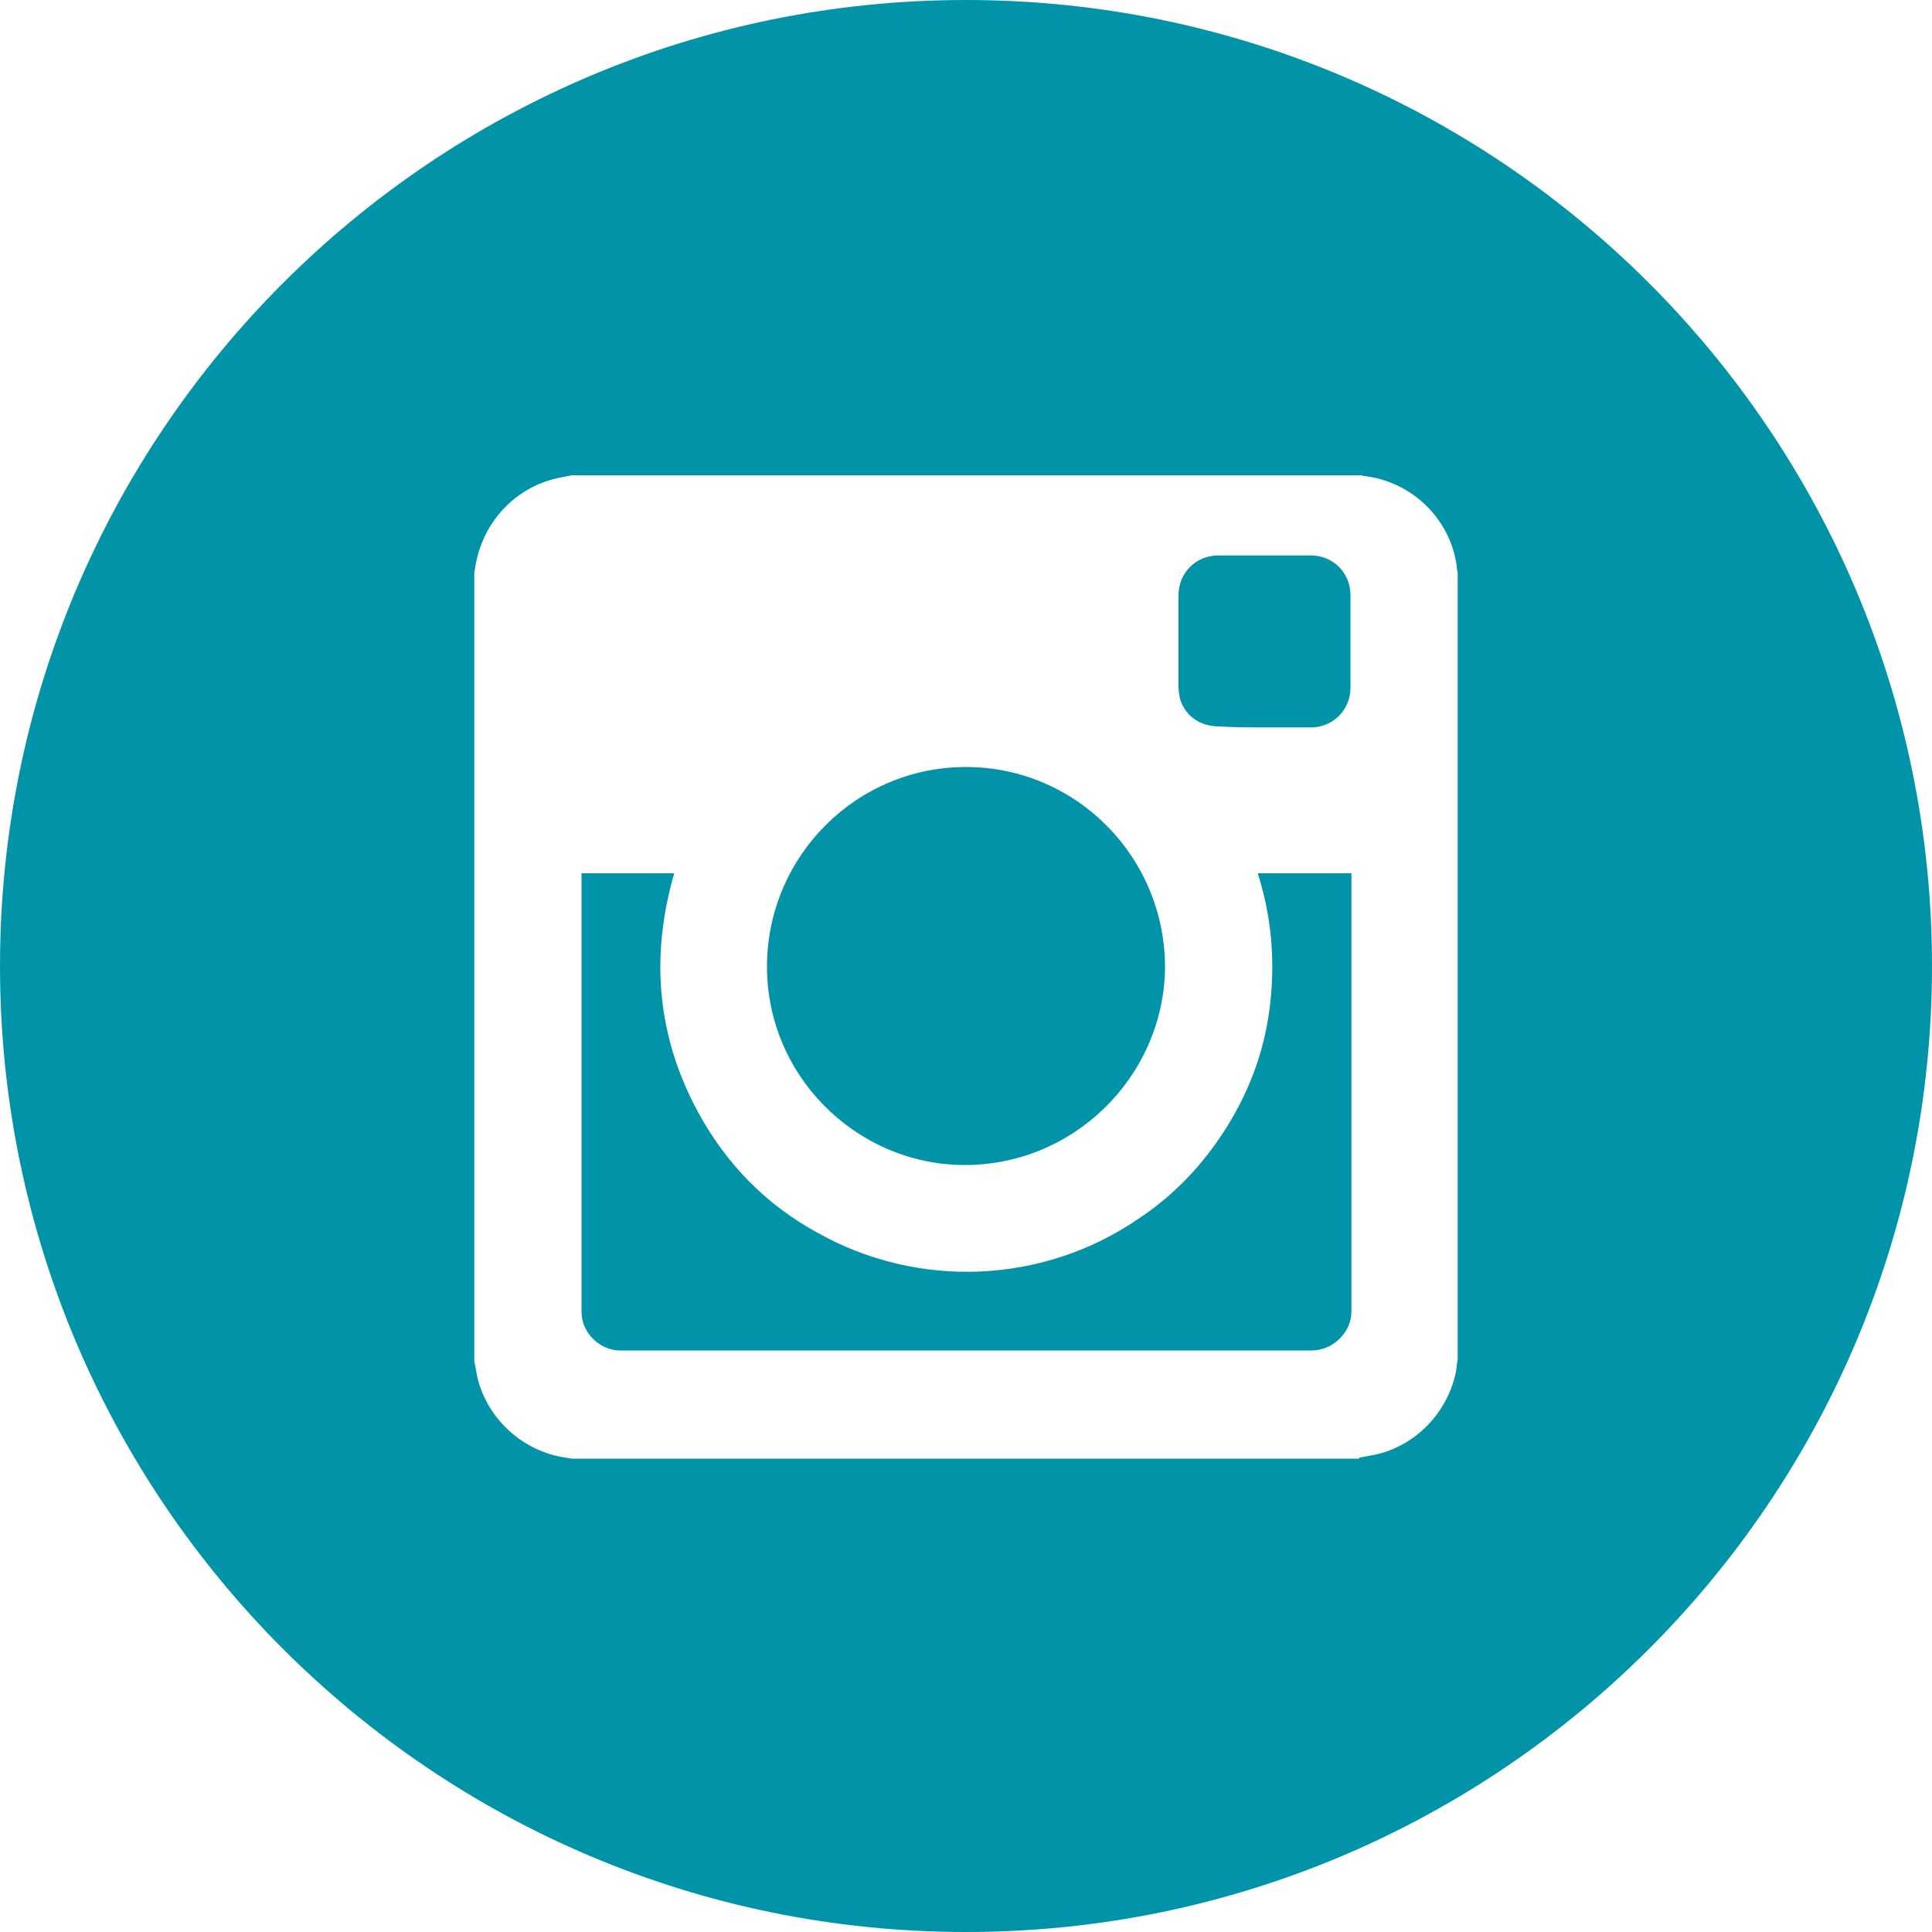 <svg xmlns="http://www.w3.org/2000/svg" viewBox="0 0 200 200" width="20" height="20">
  <path d="M130.9 75.3h5c2.2-.1 3.9-1.9 3.9-4.1v-9.6c0-2.3-1.8-4.1-4.1-4.1h-9.6c-2.3 0-4.1 1.8-4.1 4.1v9.5c0 .5.1 1 .2 1.4.6 1.7 2.1 2.7 4 2.7 1.6.1 3.2.1 4.7.1zM100 79.4c-11.3 0-20.4 9.1-20.6 20.3-.2 11.5 9.1 20.7 20.1 20.9 11.5.2 20.8-9 21.1-20.1.2-11.6-9.1-21.1-20.6-21.1zm-39.8 11v45.4c0 2.2 1.9 4 4 4h71.6c2.2 0 4.1-1.9 4.1-4V90.4h-9.7c1.4 4.4 1.8 8.8 1.3 13.4s-2 8.8-4.4 12.7c-2.4 3.9-5.5 7.2-9.3 9.7-9.8 6.7-22.7 7.3-33.2 1.4-5.3-2.9-9.4-7.1-12.3-12.4-4.3-7.9-5-16.2-2.5-24.8h-9.6zm80.5 60.5c.5-.1 1.1-.2 1.6-.3 4.2-.9 7.5-4.3 8.4-8.5.1-.5.1-.9.2-1.4V59.3c-.1-.4-.1-.9-.2-1.3-.9-4.6-4.7-8.1-9.3-8.7-.2 0-.4-.1-.6-.1H59.2l-1.5.3c-4.5 1-7.8 4.7-8.5 9.2 0 .2-.1.4-.1.6v81.6c.1.5.2 1 .3 1.6 1 4.4 4.8 7.8 9.2 8.4.2 0 .4.1.7.1h81.4zM100 200C44.8 200 0 155.2 0 100S44.8 0 100 0s100 44.8 100 100-44.8 100-100 100z" fill-rule="evenodd" clip-rule="evenodd" fill="#0194a9"/>
</svg>

